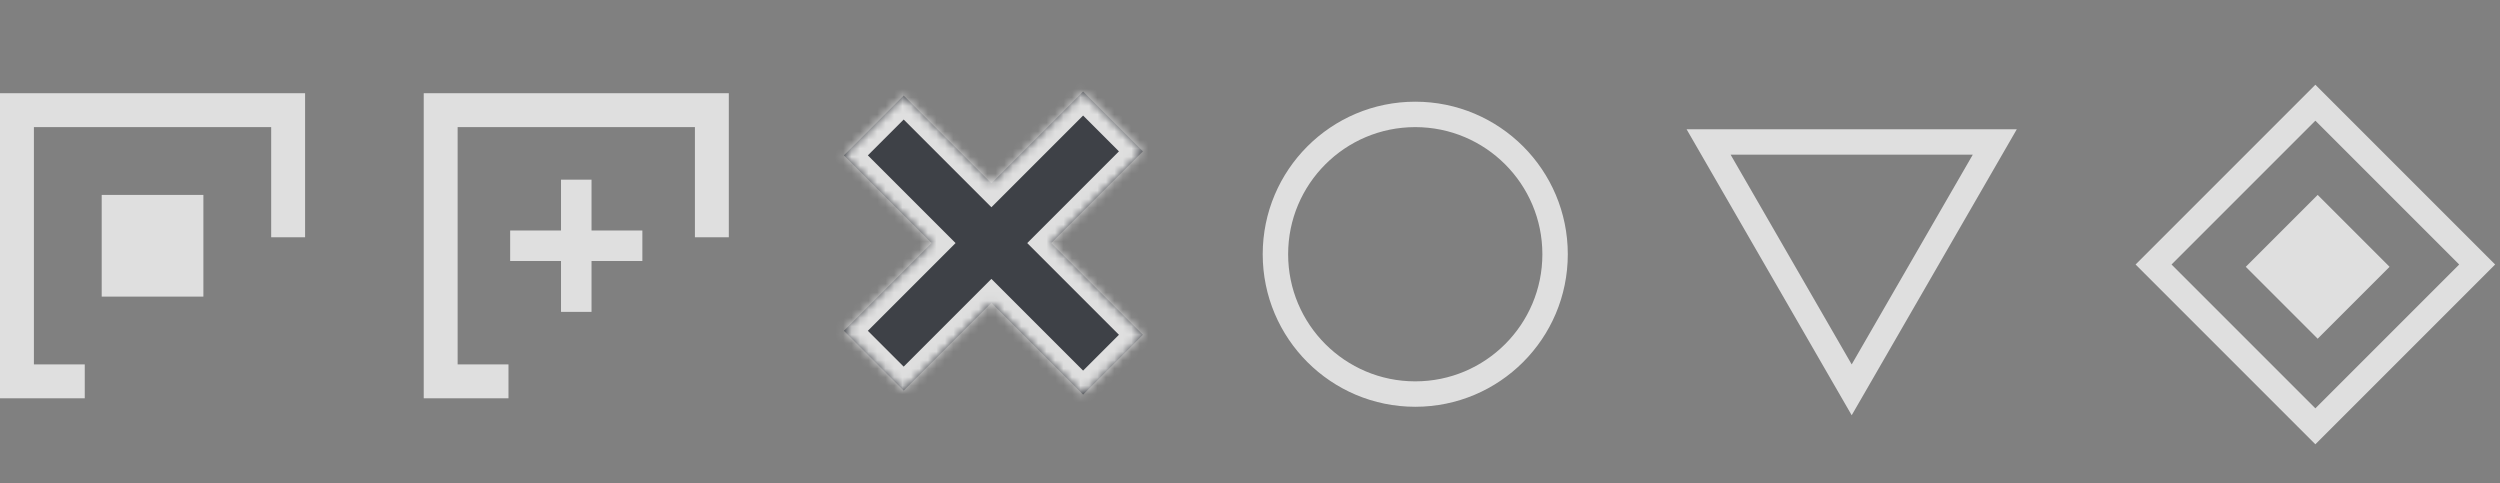 <svg width="295" height="57" viewBox="0 0 295 57" fill="none" xmlns="http://www.w3.org/2000/svg">
<rect x="0" y="0" width="295" height="57" fill="#808080" stroke="none"/>
<g opacity="0.75">
<rect x="52" y="12.999" width="32" height="32" stroke="white" stroke-width="4" stroke-linecap="square" stroke-dasharray="45 45"/>
<path fill-rule="evenodd" clip-rule="evenodd" d="M69.8 21.2H66.2V27.199H60.2V30.799H66.2V36.8H69.8V30.799H75.8V27.199H69.8V21.2Z" fill="white"/>
<mask id="path-3-inside-1_611_54" fill="white">
<path fill-rule="evenodd" clip-rule="evenodd" d="M99.578 18.333L106.635 11.276L116.985 21.626L127.806 10.805L134.863 17.862L124.042 28.683L134.863 39.504L127.806 46.561L116.985 35.74L106.635 46.091L99.578 39.033L109.928 28.683L99.578 18.333Z"/>
</mask>
<path fill-rule="evenodd" clip-rule="evenodd" d="M99.578 18.333L106.635 11.276L116.985 21.626L127.806 10.805L134.863 17.862L124.042 28.683L134.863 39.504L127.806 46.561L116.985 35.74L106.635 46.091L99.578 39.033L109.928 28.683L99.578 18.333Z" fill="#282C34"/>
<path d="M106.635 11.276L108.049 9.861L106.635 8.447L105.221 9.861L106.635 11.276ZM99.578 18.333L98.164 16.919L96.749 18.333L98.164 19.747L99.578 18.333ZM116.985 21.626L115.571 23.04L116.985 24.455L118.4 23.04L116.985 21.626ZM127.806 10.805L129.22 9.391L127.806 7.977L126.392 9.391L127.806 10.805ZM134.863 17.862L136.277 19.277L137.692 17.862L136.277 16.448L134.863 17.862ZM124.042 28.683L122.628 27.269L121.214 28.683L122.628 30.097L124.042 28.683ZM134.863 39.504L136.277 40.918L137.692 39.504L136.277 38.09L134.863 39.504ZM127.806 46.561L126.392 47.975L127.806 49.389L129.22 47.975L127.806 46.561ZM116.985 35.74L118.4 34.326L116.985 32.912L115.571 34.326L116.985 35.74ZM106.635 46.091L105.221 47.505L106.635 48.919L108.049 47.505L106.635 46.091ZM99.578 39.033L98.164 37.619L96.75 39.033L98.164 40.448L99.578 39.033ZM109.928 28.683L111.343 30.097L112.757 28.683L111.343 27.269L109.928 28.683ZM105.221 9.861L98.164 16.919L100.992 19.747L108.049 12.69L105.221 9.861ZM118.4 20.212L108.049 9.861L105.221 12.69L115.571 23.04L118.4 20.212ZM126.392 9.391L115.571 20.212L118.4 23.04L129.22 12.22L126.392 9.391ZM136.277 16.448L129.22 9.391L126.392 12.22L133.449 19.277L136.277 16.448ZM125.457 30.097L136.277 19.277L133.449 16.448L122.628 27.269L125.457 30.097ZM136.277 38.09L125.457 27.269L122.628 30.097L133.449 40.918L136.277 38.09ZM129.22 47.975L136.277 40.918L133.449 38.09L126.392 45.147L129.22 47.975ZM115.571 37.154L126.392 47.975L129.22 45.147L118.4 34.326L115.571 37.154ZM108.049 47.505L118.4 37.154L115.571 34.326L105.221 44.676L108.049 47.505ZM98.164 40.448L105.221 47.505L108.049 44.676L100.992 37.619L98.164 40.448ZM108.514 27.269L98.164 37.619L100.992 40.448L111.343 30.097L108.514 27.269ZM98.164 19.747L108.514 30.097L111.343 27.269L100.992 16.919L98.164 19.747Z" fill="white" mask="url(#path-3-inside-1_611_54)"/>
<rect x="2" y="12.999" width="32" height="32" stroke="white" stroke-width="4" stroke-linecap="square" stroke-dasharray="45 45"/>
<rect x="12" y="23" width="12" height="12" fill="white"/>
<circle cx="167" cy="30" r="16.5" stroke="white" stroke-width="3"/>
<path d="M235.387 16.75L218.5 46L201.613 16.75L235.387 16.75Z" stroke="white" stroke-width="3"/>
<rect x="254.121" y="31.213" width="27" height="27" transform="rotate(-45 254.121 31.213)" stroke="white" stroke-width="3"/>
<rect width="12" height="12" transform="matrix(0.707 -0.707 -0.707 -0.707 273.485 39.97)" fill="white"/>
</g>
</svg>
